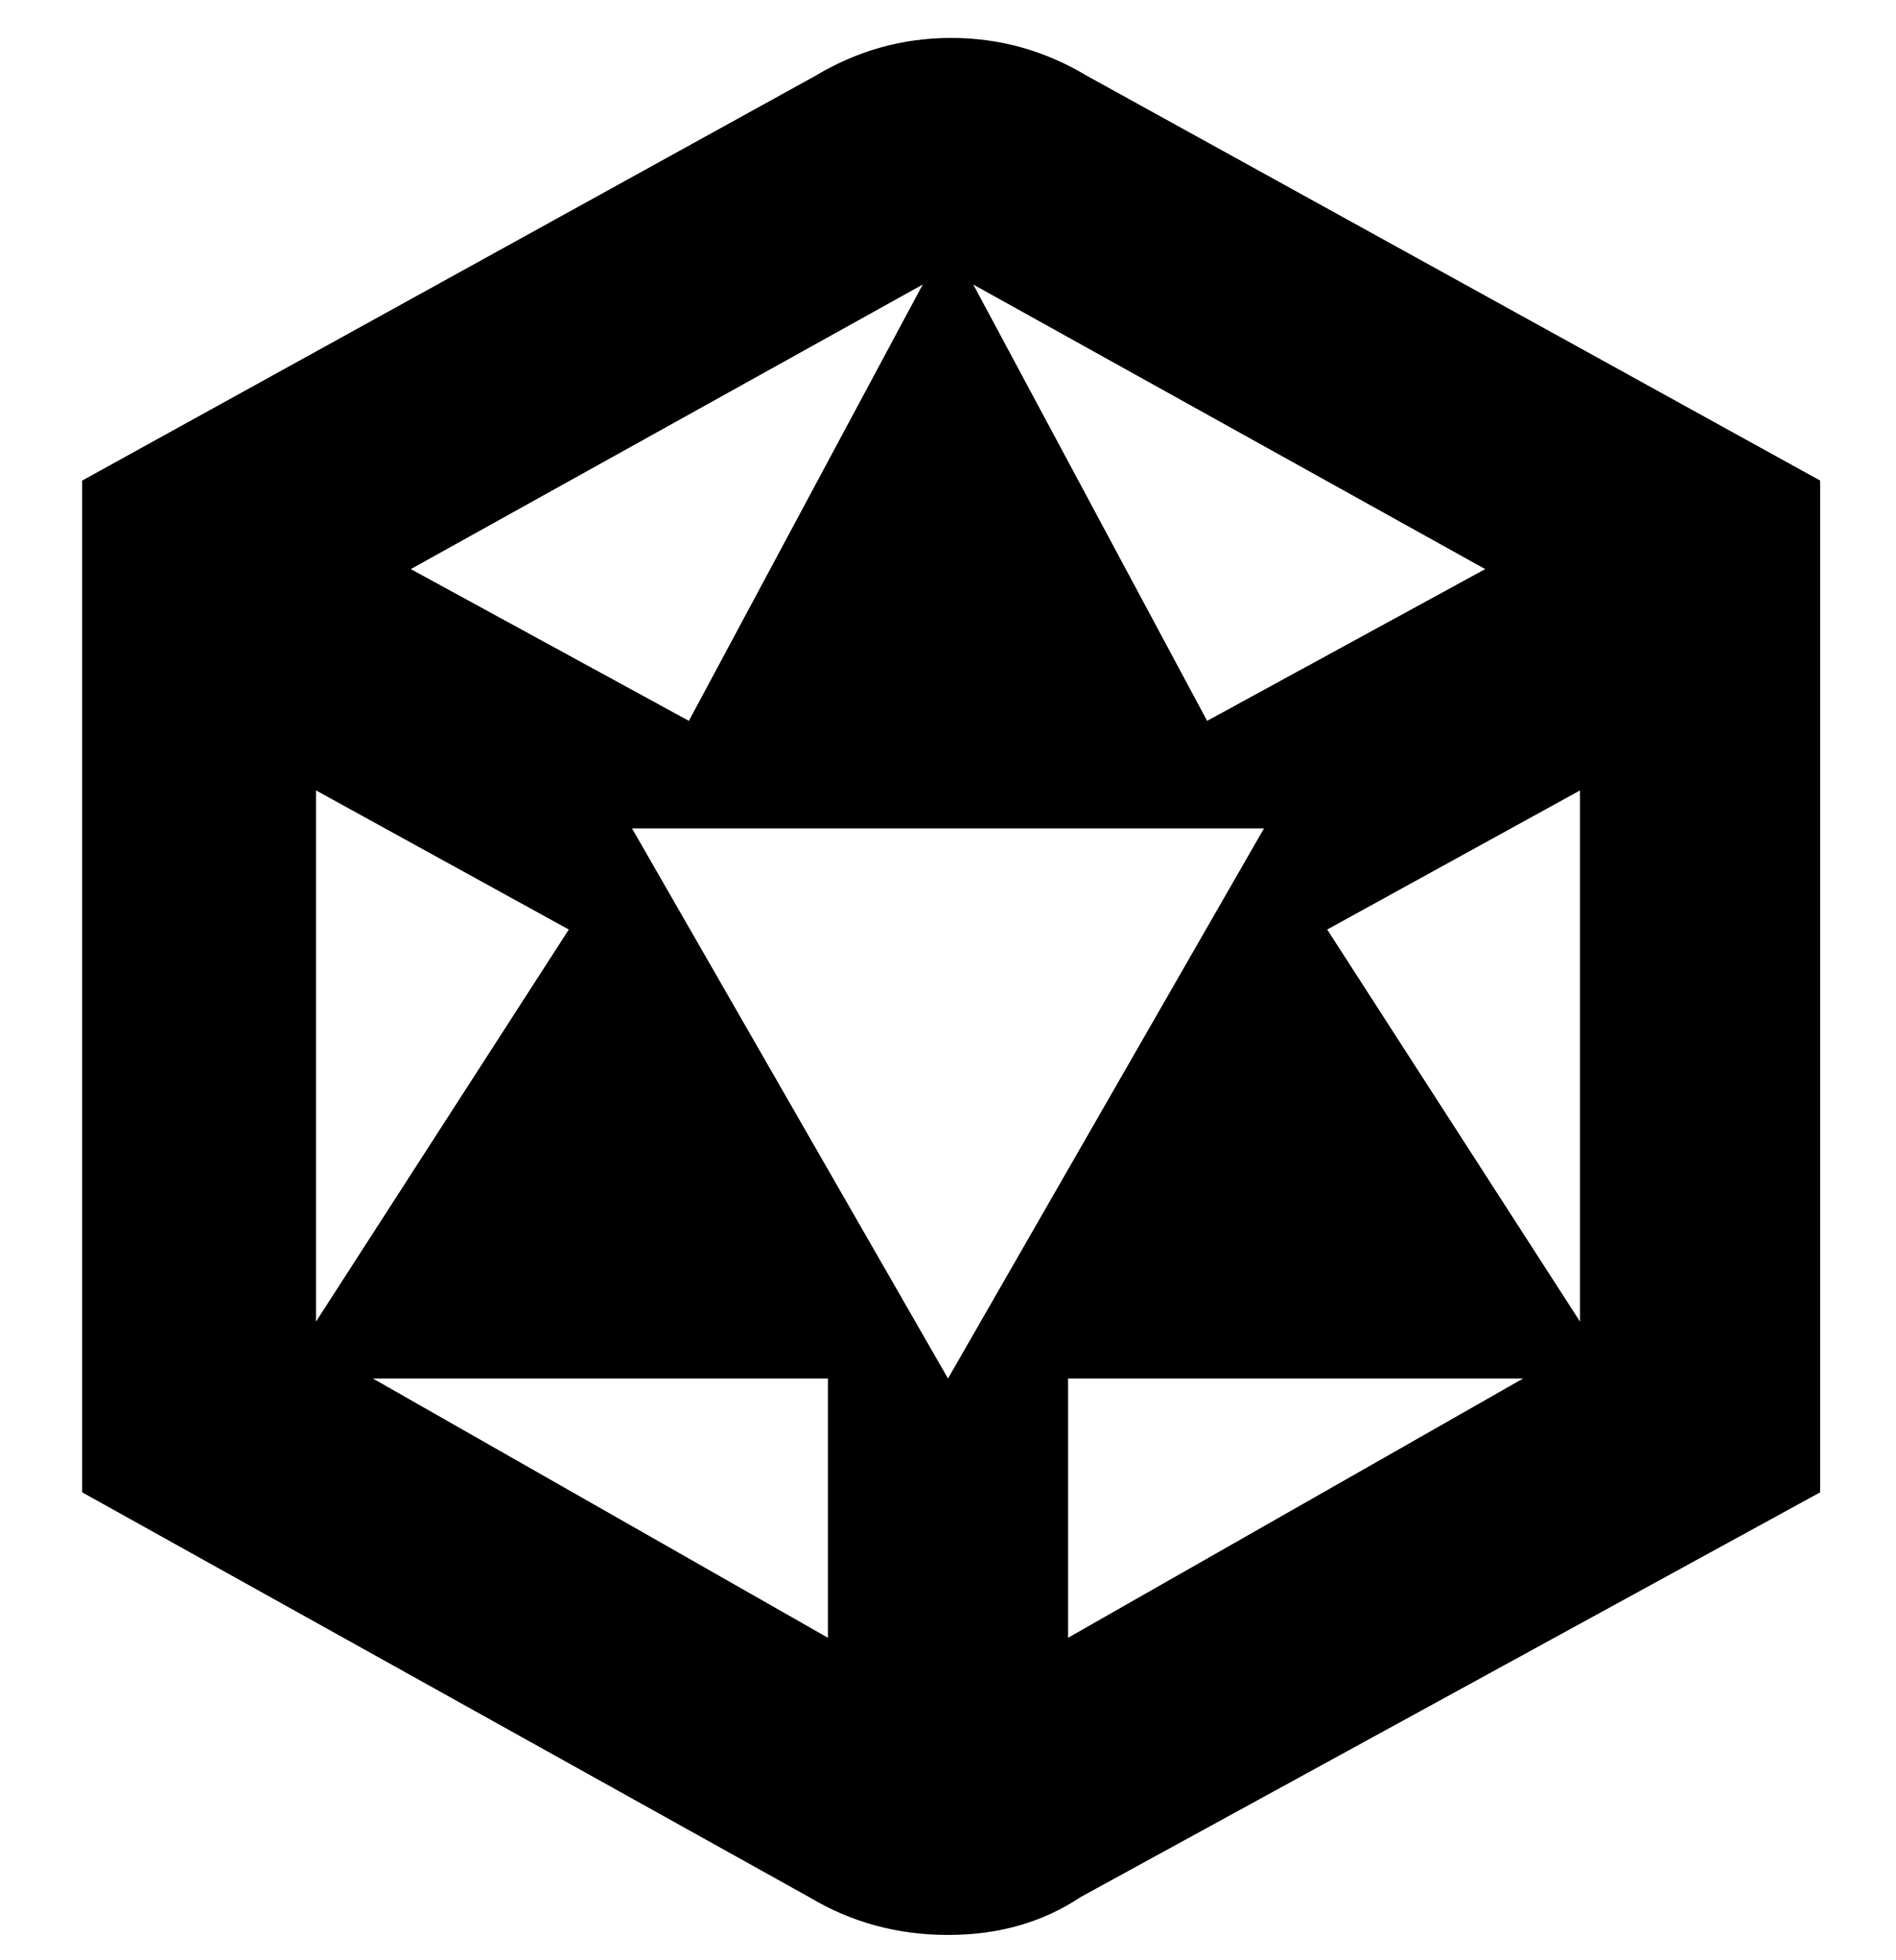 <svg viewBox="0 0 300 310" xmlns="http://www.w3.org/2000/svg"><path d="M172 12q-10-6-21.5-6T129 12L13 76v160l115 64q10 6 22 6t21-6l117-64V76L172 12zm38 135l40-22v84l-40-62zm25-57l-44 24-37-69 81 45zm-89-45l-37 69-44-24 81-45zM90 147l-40 62v-84l40 22zm-31 71h91l-50-87h100l-50 87h-19v41l-72-41zm110 41v-41h72l-72 41z"/></svg>